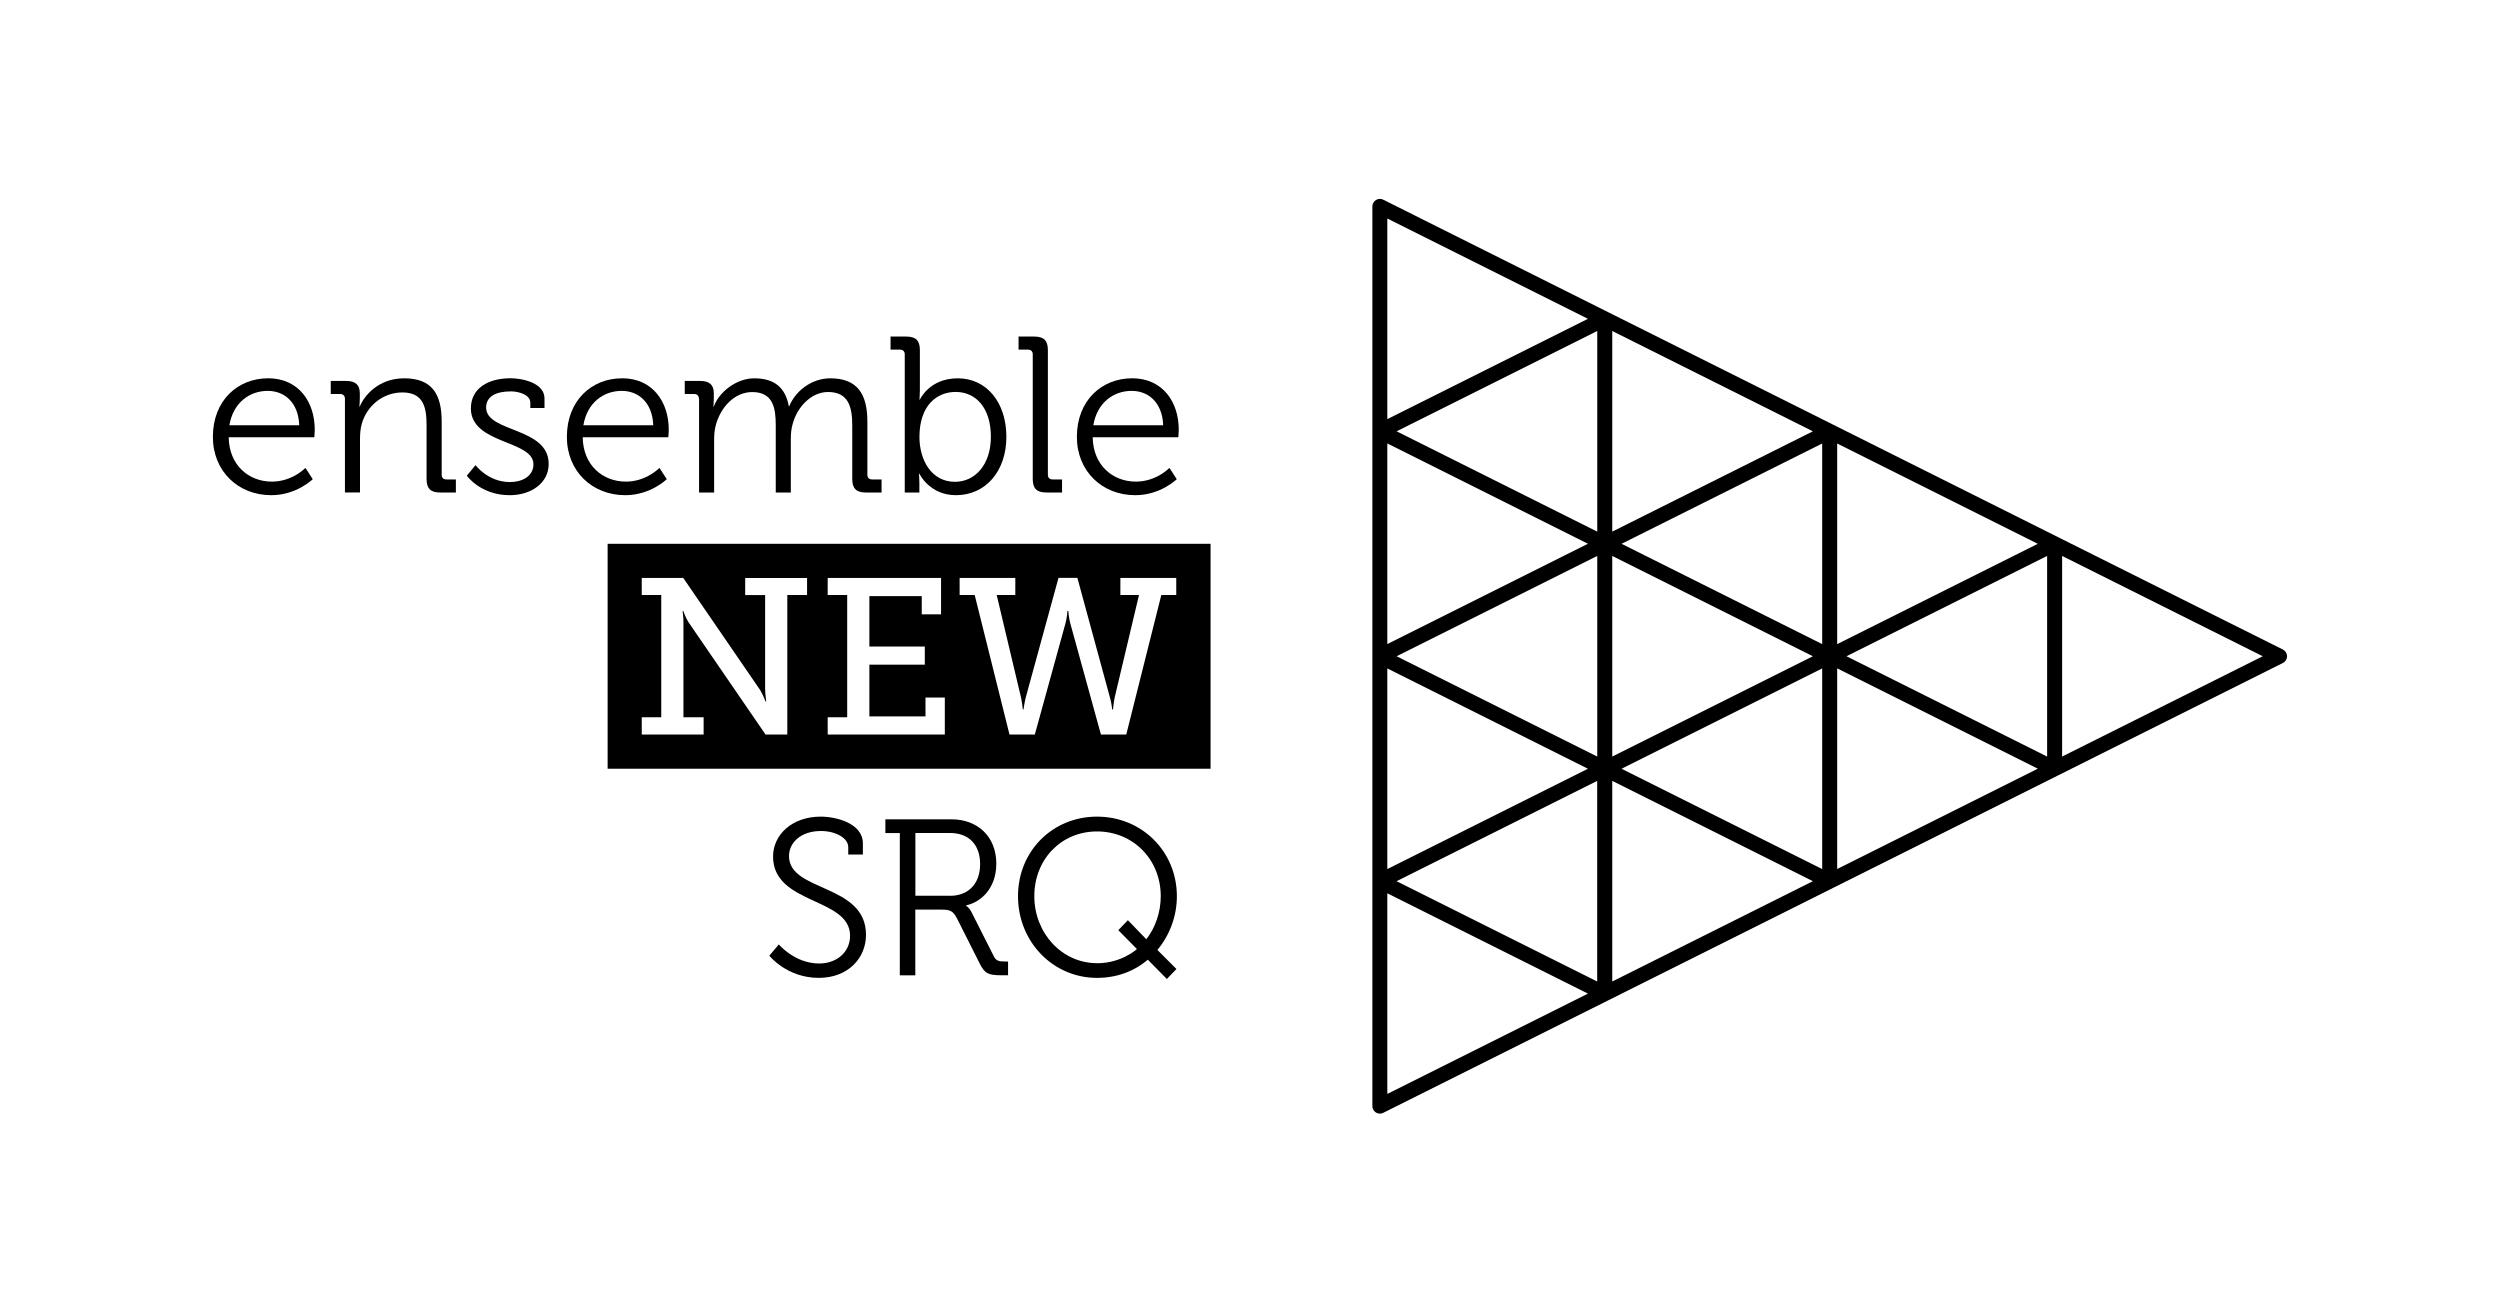 <?xml version="1.0" encoding="UTF-8"?>
<svg id="uuid-a28b6bd7-2042-4344-82e6-4e324048e496" data-name="Layer_2" xmlns="http://www.w3.org/2000/svg" viewBox="0 0 400 210">
  <defs>
    <style>
      .uuid-b780d67d-e953-404d-b68c-c6d110ecc18d {
        fill: none;
      }
    </style>
  </defs>
  <g id="uuid-f6918f1b-a723-4863-af31-9daacb34e3ea" data-name="Graphics">
    <g>
      <rect class="uuid-b780d67d-e953-404d-b68c-c6d110ecc18d" width="400" height="210"/>
      <g>
        <g>
          <path d="M124.62,151.11s2.52,3.05,6.46,3.05c2.73,0,4.93-1.77,4.93-4.44,0-6.18-12.32-4.93-12.32-12.67,0-3.48,3.02-6.39,7.63-6.39,2.41,0,6.74,1.03,6.74,4.29v1.77h-2.34v-1.17c0-1.49-2.06-2.59-4.37-2.59-3.23,0-5.11,1.88-5.11,4.01,0,5.79,12.32,4.37,12.32,12.6,0,3.73-2.87,6.89-7.56,6.89-5.11,0-7.91-3.55-7.91-3.55l1.53-1.81Z"/>
          <path d="M143.97,133.29h-2.31v-2.2h10.58c4.19,0,7.17,2.77,7.17,7.1,0,3.87-2.38,6.14-4.83,6.67v.07s.5.28.85.99l3.59,7.1c.35.75.89.82,1.77.82h.5v2.2h-1.1c-2.02,0-2.63-.25-3.44-1.88l-3.59-7.13c-.67-1.31-1.14-1.49-2.52-1.49h-4.19v10.51h-2.48v-22.75ZM151.99,143.33c2.98,0,4.83-1.95,4.83-5.08s-1.85-4.97-4.79-4.97h-5.57v10.04h5.54Z"/>
          <path d="M175.52,130.66c7.17,0,12.78,5.57,12.78,12.74,0,3.27-1.21,6.32-3.12,8.59l3.05,3.05-1.53,1.6-3.05-3.09c-2.2,1.88-5,2.91-8.13,2.91-7.06,0-12.64-5.79-12.64-13.06s5.57-12.74,12.64-12.74ZM175.52,154.12c3.94,0,6.39-2.27,6.39-2.27l-2.98-3.02,1.53-1.6,2.95,3.05c1.42-1.81,2.31-4.29,2.31-6.89,0-5.89-4.44-10.36-10.19-10.36s-10.04,4.47-10.04,10.36,4.4,10.72,10.04,10.72Z"/>
        </g>
        <g>
          <path d="M42.87,60.52c4.93,0,7.49,3.8,7.49,8.23,0,.43-.07,1.21-.07,1.21h-13.7c.07,4.51,3.23,7.1,6.92,7.1,3.27,0,5.36-2.2,5.36-2.2l1.17,1.81s-2.59,2.56-6.64,2.56c-5.29,0-9.34-3.83-9.34-9.33,0-5.86,4.01-9.37,8.8-9.37ZM47.88,68.04c-.14-3.69-2.41-5.5-5.04-5.5-2.95,0-5.54,1.92-6.14,5.5h11.18Z"/>
          <path d="M55.19,63.82c0-.5-.28-.78-.78-.78h-1.49v-2.09h2.48c1.49,0,2.17.64,2.17,1.99v.82c0,.71-.07,1.28-.07,1.28h.07c.64-1.63,2.91-4.51,7.1-4.51,4.44,0,6,2.52,6,6.92v8.48c0,.53.28.78.78.78h1.49v2.09h-2.52c-1.53,0-2.17-.64-2.17-2.17v-8.55c0-2.8-.43-5.29-3.87-5.29-3.05,0-5.68,2.09-6.5,5.04-.21.75-.28,1.56-.28,2.41v8.55h-2.41v-14.98Z"/>
          <path d="M76.09,74.43s1.99,2.7,5.5,2.7c1.99,0,3.76-.96,3.76-2.84,0-3.9-10.01-3.19-10.01-8.94,0-3.23,2.77-4.83,6.35-4.83,1.81,0,5.43.71,5.43,3.23v1.53h-2.27v-.85c0-1.31-1.92-1.81-3.09-1.81-2.48,0-3.98.85-3.98,2.59,0,4.01,10.01,3.09,10.01,9.02,0,2.98-2.7,5-6.25,5-4.65,0-6.85-3.12-6.85-3.12l1.38-1.67Z"/>
          <path d="M99.51,60.52c4.93,0,7.49,3.8,7.49,8.23,0,.43-.07,1.21-.07,1.21h-13.7c.07,4.51,3.23,7.1,6.92,7.1,3.27,0,5.36-2.2,5.36-2.2l1.17,1.81s-2.59,2.56-6.64,2.56c-5.29,0-9.34-3.83-9.34-9.33,0-5.86,4.01-9.37,8.8-9.37ZM104.52,68.04c-.14-3.69-2.41-5.5-5.04-5.5-2.95,0-5.54,1.92-6.14,5.5h11.18Z"/>
          <path d="M111.83,63.82c0-.5-.28-.78-.78-.78h-1.49v-2.09h2.48c1.49,0,2.17.64,2.17,1.99v.82c0,.71-.07,1.28-.07,1.28h.07c.89-2.41,3.69-4.51,6.46-4.51,3.3,0,5,1.53,5.54,4.47h.07c.96-2.41,3.55-4.47,6.57-4.47,4.33,0,5.93,2.52,5.93,6.92v8.48c0,.53.28.78.78.78h1.49v2.09h-2.52c-1.53,0-2.17-.64-2.17-2.17v-8.59c0-2.91-.6-5.32-3.87-5.32-2.7,0-4.93,2.41-5.64,5.04-.25.78-.32,1.63-.32,2.59v8.45h-2.41v-10.75c0-2.7-.39-5.32-3.76-5.32-2.91,0-5.08,2.52-5.82,5.25-.21.75-.28,1.56-.28,2.38v8.45h-2.41v-14.98Z"/>
          <path d="M144.76,56.72c0-.5-.28-.78-.78-.78h-1.49v-2.09h2.52c1.53,0,2.17.64,2.17,2.17v6.46c0,.82-.07,1.46-.07,1.46h.07s1.49-3.41,6.07-3.41,7.77,3.83,7.77,9.37-3.37,9.33-8.06,9.33c-4.26,0-5.86-3.44-5.86-3.44h-.07s.07.6.07,1.46v1.56h-2.34v-22.08ZM152.79,77.09c3.16,0,5.75-2.66,5.75-7.21s-2.34-7.17-5.64-7.17c-2.98,0-5.79,2.13-5.79,7.21,0,3.58,1.85,7.17,5.68,7.17Z"/>
          <path d="M165.24,56.72c0-.5-.28-.78-.78-.78h-1.49v-2.09h2.52c1.53,0,2.17.64,2.17,2.17v19.91c0,.53.28.78.78.78h1.49v2.09h-2.52c-1.53,0-2.17-.64-2.17-2.17v-19.91Z"/>
          <path d="M181.11,60.52c4.93,0,7.49,3.8,7.49,8.23,0,.43-.07,1.21-.07,1.21h-13.7c.07,4.51,3.23,7.1,6.92,7.1,3.27,0,5.36-2.2,5.36-2.2l1.17,1.81s-2.59,2.56-6.64,2.56c-5.29,0-9.34-3.83-9.34-9.33,0-5.86,4.01-9.37,8.8-9.37ZM186.11,68.04c-.14-3.69-2.41-5.5-5.04-5.5-2.95,0-5.54,1.92-6.14,5.5h11.18Z"/>
        </g>
        <path d="M97.22,87.01v35.99h96.47v-35.99h-96.47ZM129.13,95.2h-3.16v22.33h-3.48l-12.32-17.96c-.46-.71-.85-1.81-.85-1.81h-.11s.18,1.24.14,2.02v14.98h3.23v2.77h-9.9v-2.77h3.12v-19.56h-3.12v-2.73h6.64l12.32,17.96c.43.71.85,1.81.85,1.81h.11s-.18-1.24-.18-2.02v-15.01h-3.19v-2.73h9.9v2.73ZM151.17,117.53h-18.74v-2.77h3.12v-19.56h-3.12v-2.73h18.14v5.82h-3.09v-2.91h-8.38v8.06h8.87v2.91h-8.87v8.27h8.98v-3.02h3.09v5.93ZM188.22,95.2h-2.41l-5.61,22.33h-4.05l-4.9-17.78c-.25-.89-.32-1.99-.32-1.99h-.14s-.07,1.1-.32,1.99l-4.9,17.78h-4.05l-5.57-22.33h-2.41v-2.73h8.91v2.73h-2.98l3.9,16.43c.18.89.28,1.88.28,1.88h.11s.14-.99.35-1.88l5.25-19.17h3.02l5.22,19.17c.25.89.35,1.88.35,1.88h.14s.07-.99.25-1.88l3.9-16.43h-2.98v-2.73h8.94v2.73Z"/>
        <path d="M365.27,103.93l-35.99-17.99s0,0,0,0l-35.99-18s0,0,0,0l-35.98-17.99s0,0,0,0l-35.99-18c-.37-.19-.81-.17-1.17.05-.35.22-.57.61-.57,1.02v35.99h0v35.99h0v71.98c0,.42.22.8.57,1.02.19.12.41.18.63.18.18,0,.37-.04.54-.13l35.99-17.99s0,0,0,0l35.99-18s0,0,0,0l35.98-17.99s0,0,0,0l35.99-18c.41-.2.66-.62.66-1.07s-.26-.87-.66-1.07ZM257.96,88.95l32.1,16.05-32.1,16.05v-32.1ZM255.56,121.05l-32.1-16.05,32.1-16.05v32.1ZM254.07,87l-32.1,16.05v-32.1l32.1,16.05ZM254.07,123l-32.1,16.05v-32.1l32.1,16.05ZM291.55,139.05l-32.1-16.05,32.1-16.05v32.1ZM291.55,103.06l-32.1-16.05,32.1-16.05v32.1ZM255.56,85.06l-32.1-16.05,32.1-16.05v32.1ZM223.45,140.99l32.1-16.05v32.1l-32.1-16.05ZM295.44,105l32.1-16.05v32.1l-32.1-16.05ZM293.95,103.06v-32.1l32.1,16.05-32.1,16.05ZM257.96,85.06v-32.1l32.1,16.05-32.1,16.05ZM221.97,34.96l32.1,16.05-32.1,16.05v-32.1ZM221.97,142.93l32.1,16.05-32.1,16.05v-32.1ZM257.96,124.94l32.1,16.05-32.1,16.05v-32.1ZM293.95,106.94l32.1,16.05-32.1,16.05v-32.1ZM329.94,121.05v-32.1l32.1,16.05-32.1,16.05Z"/>
      </g>
    </g>
  </g>
</svg>